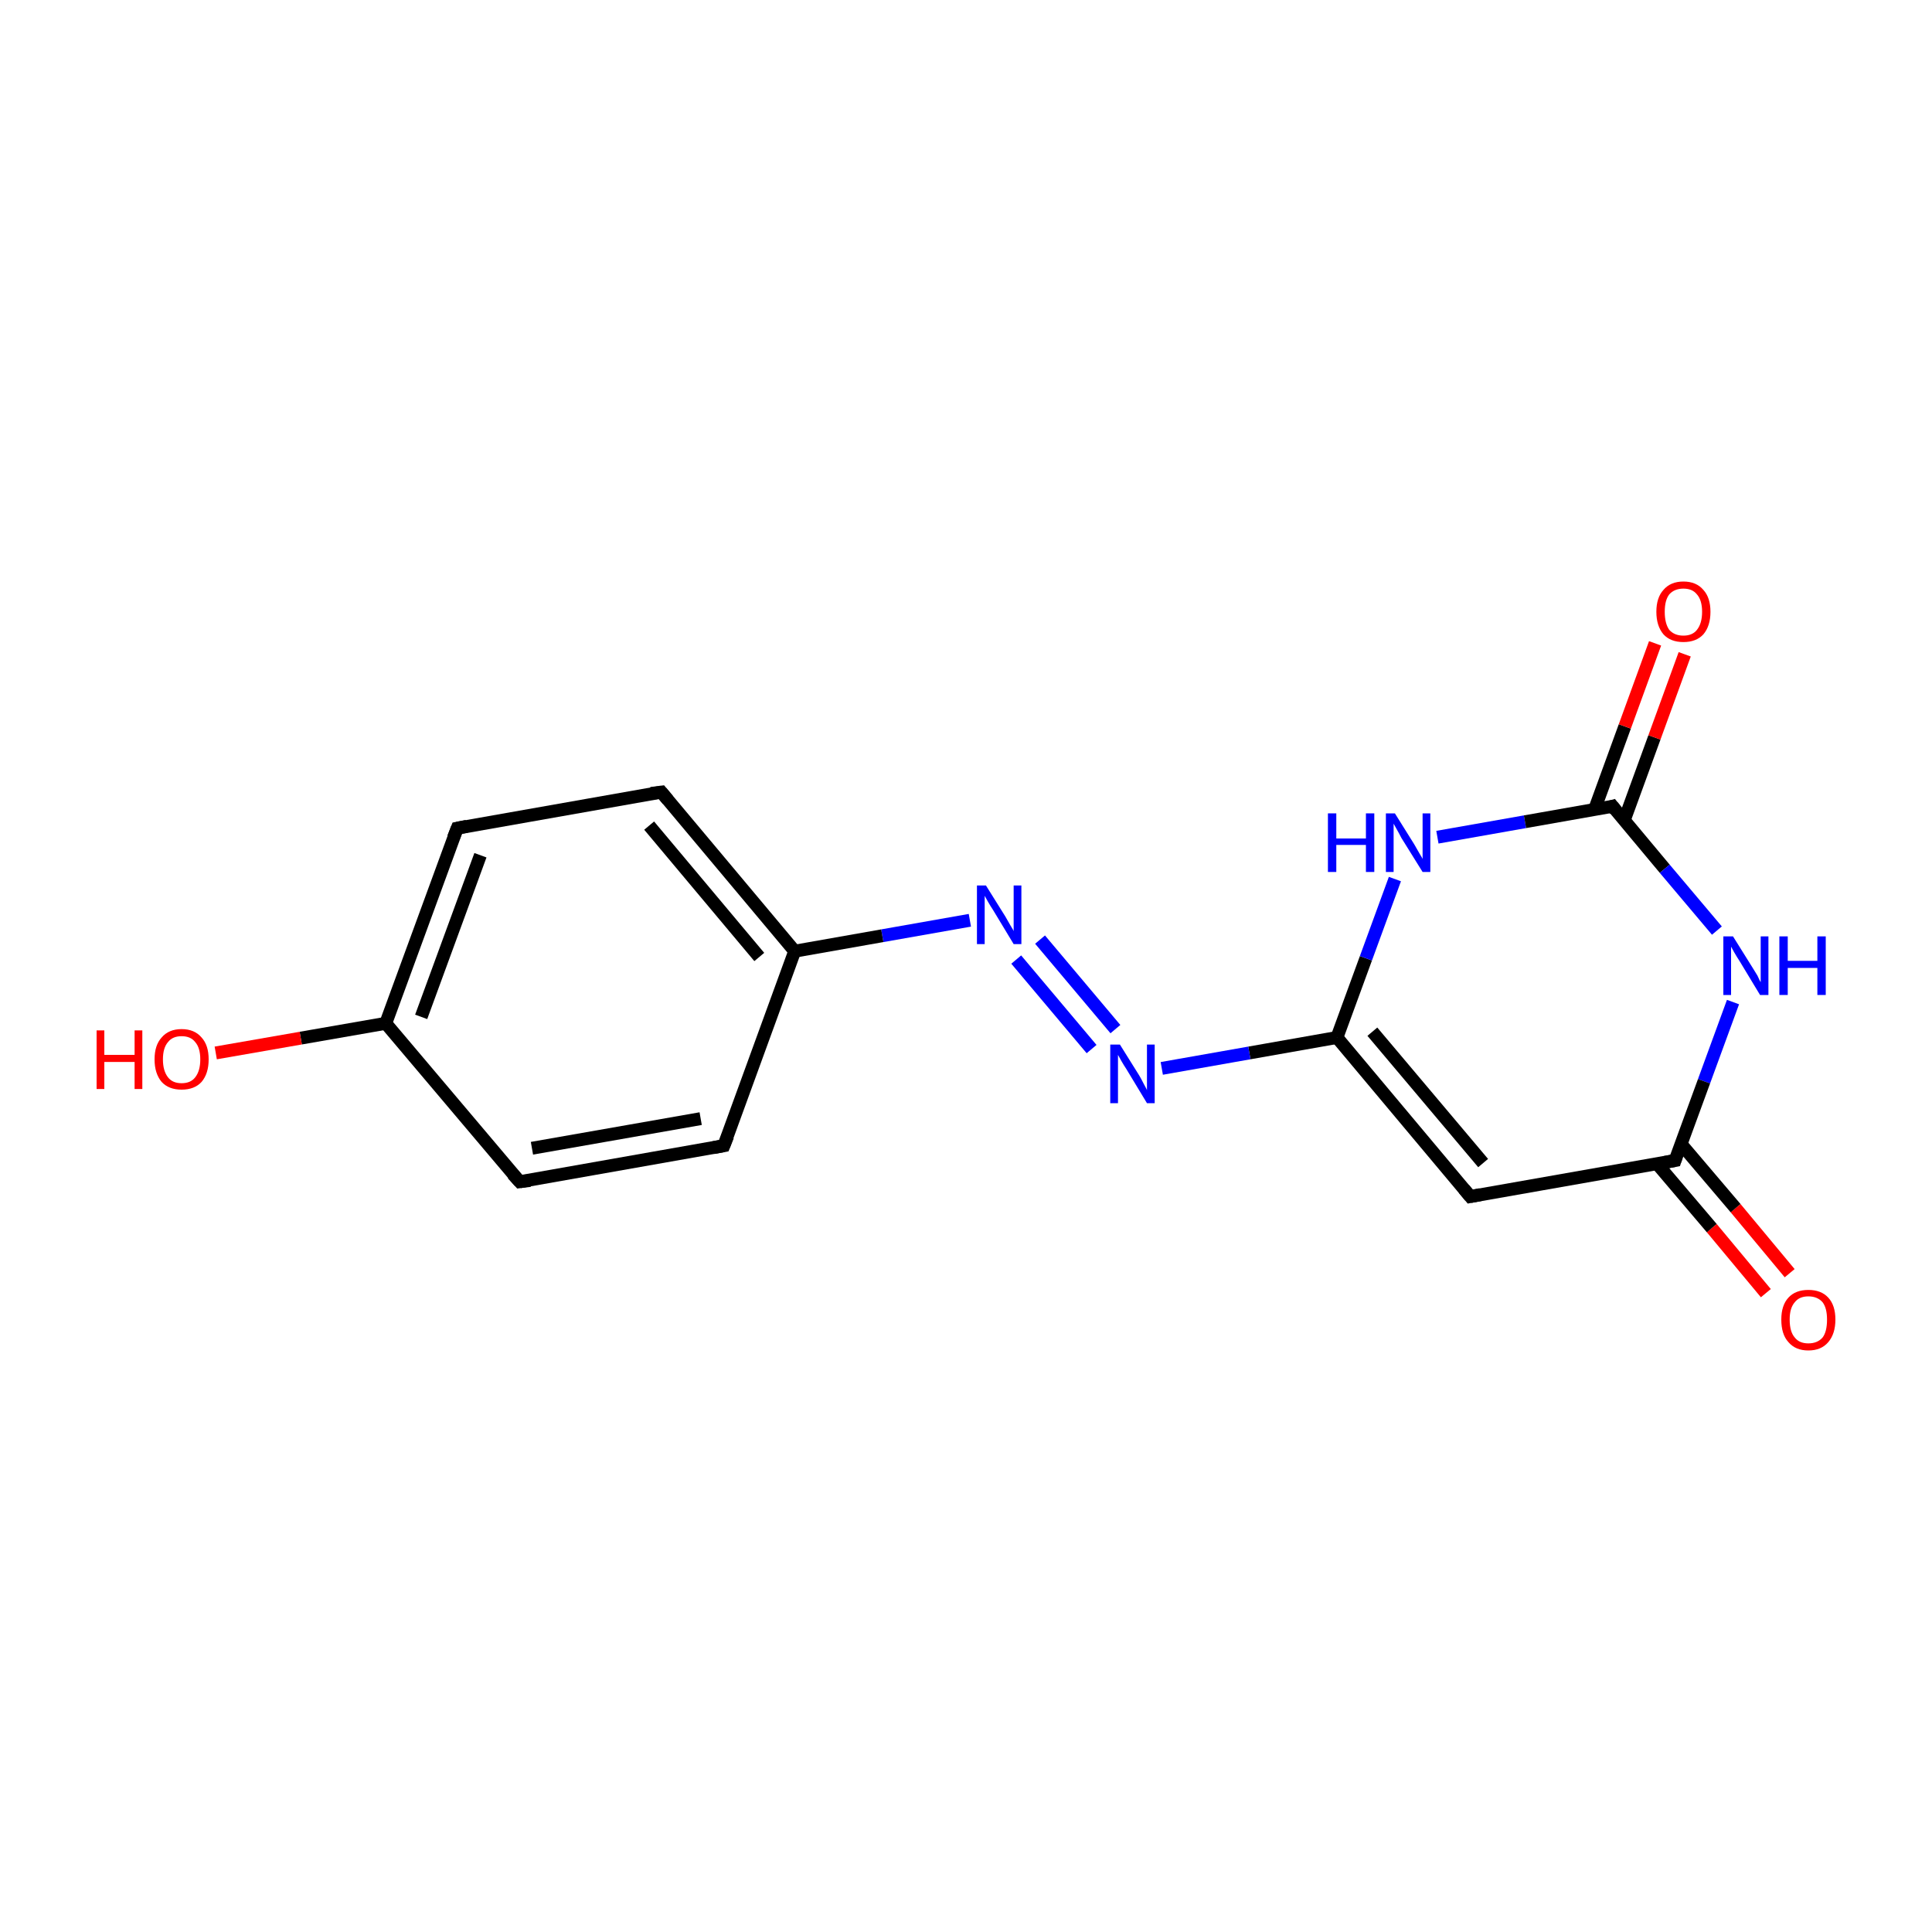 <?xml version='1.0' encoding='iso-8859-1'?>
<svg version='1.1' baseProfile='full'
              xmlns='http://www.w3.org/2000/svg'
                      xmlns:rdkit='http://www.rdkit.org/xml'
                      xmlns:xlink='http://www.w3.org/1999/xlink'
                  xml:space='preserve'
width='300px' height='300px' viewBox='0 0 300 300'>
<!-- END OF HEADER -->
<rect style='opacity:1.0;fill:#FFFFFF;stroke:none' width='300.0' height='300.0' x='0.0' y='0.0'> </rect>
<path class='bond-0 atom-0 atom-1' d='M 274.2,200.8 L 265.8,190.7' style='fill:none;fill-rule:evenodd;stroke:#FF0000;stroke-width:2.0px;stroke-linecap:butt;stroke-linejoin:miter;stroke-opacity:1' />
<path class='bond-0 atom-0 atom-1' d='M 265.8,190.7 L 257.3,180.7' style='fill:none;fill-rule:evenodd;stroke:#000000;stroke-width:2.0px;stroke-linecap:butt;stroke-linejoin:miter;stroke-opacity:1' />
<path class='bond-0 atom-0 atom-1' d='M 277.9,197.7 L 269.5,187.6' style='fill:none;fill-rule:evenodd;stroke:#FF0000;stroke-width:2.0px;stroke-linecap:butt;stroke-linejoin:miter;stroke-opacity:1' />
<path class='bond-0 atom-0 atom-1' d='M 269.5,187.6 L 261.0,177.6' style='fill:none;fill-rule:evenodd;stroke:#000000;stroke-width:2.0px;stroke-linecap:butt;stroke-linejoin:miter;stroke-opacity:1' />
<path class='bond-1 atom-1 atom-2' d='M 260.1,180.2 L 228.3,185.8' style='fill:none;fill-rule:evenodd;stroke:#000000;stroke-width:2.0px;stroke-linecap:butt;stroke-linejoin:miter;stroke-opacity:1' />
<path class='bond-2 atom-2 atom-3' d='M 228.3,185.8 L 207.6,161.1' style='fill:none;fill-rule:evenodd;stroke:#000000;stroke-width:2.0px;stroke-linecap:butt;stroke-linejoin:miter;stroke-opacity:1' />
<path class='bond-2 atom-2 atom-3' d='M 230.3,180.6 L 213.1,160.2' style='fill:none;fill-rule:evenodd;stroke:#000000;stroke-width:2.0px;stroke-linecap:butt;stroke-linejoin:miter;stroke-opacity:1' />
<path class='bond-3 atom-3 atom-4' d='M 207.6,161.1 L 194.0,163.5' style='fill:none;fill-rule:evenodd;stroke:#000000;stroke-width:2.0px;stroke-linecap:butt;stroke-linejoin:miter;stroke-opacity:1' />
<path class='bond-3 atom-3 atom-4' d='M 194.0,163.5 L 180.4,165.9' style='fill:none;fill-rule:evenodd;stroke:#0000FF;stroke-width:2.0px;stroke-linecap:butt;stroke-linejoin:miter;stroke-opacity:1' />
<path class='bond-4 atom-4 atom-5' d='M 169.5,162.9 L 157.8,149.0' style='fill:none;fill-rule:evenodd;stroke:#0000FF;stroke-width:2.0px;stroke-linecap:butt;stroke-linejoin:miter;stroke-opacity:1' />
<path class='bond-4 atom-4 atom-5' d='M 173.2,159.8 L 161.5,145.9' style='fill:none;fill-rule:evenodd;stroke:#0000FF;stroke-width:2.0px;stroke-linecap:butt;stroke-linejoin:miter;stroke-opacity:1' />
<path class='bond-5 atom-5 atom-6' d='M 150.6,142.9 L 137.0,145.3' style='fill:none;fill-rule:evenodd;stroke:#0000FF;stroke-width:2.0px;stroke-linecap:butt;stroke-linejoin:miter;stroke-opacity:1' />
<path class='bond-5 atom-5 atom-6' d='M 137.0,145.3 L 123.4,147.7' style='fill:none;fill-rule:evenodd;stroke:#000000;stroke-width:2.0px;stroke-linecap:butt;stroke-linejoin:miter;stroke-opacity:1' />
<path class='bond-6 atom-6 atom-7' d='M 123.4,147.7 L 102.7,123.0' style='fill:none;fill-rule:evenodd;stroke:#000000;stroke-width:2.0px;stroke-linecap:butt;stroke-linejoin:miter;stroke-opacity:1' />
<path class='bond-6 atom-6 atom-7' d='M 117.9,148.6 L 100.8,128.2' style='fill:none;fill-rule:evenodd;stroke:#000000;stroke-width:2.0px;stroke-linecap:butt;stroke-linejoin:miter;stroke-opacity:1' />
<path class='bond-7 atom-7 atom-8' d='M 102.7,123.0 L 71.0,128.6' style='fill:none;fill-rule:evenodd;stroke:#000000;stroke-width:2.0px;stroke-linecap:butt;stroke-linejoin:miter;stroke-opacity:1' />
<path class='bond-8 atom-8 atom-9' d='M 71.0,128.6 L 59.9,158.9' style='fill:none;fill-rule:evenodd;stroke:#000000;stroke-width:2.0px;stroke-linecap:butt;stroke-linejoin:miter;stroke-opacity:1' />
<path class='bond-8 atom-8 atom-9' d='M 74.6,132.8 L 65.4,157.9' style='fill:none;fill-rule:evenodd;stroke:#000000;stroke-width:2.0px;stroke-linecap:butt;stroke-linejoin:miter;stroke-opacity:1' />
<path class='bond-9 atom-9 atom-10' d='M 59.9,158.9 L 46.7,161.2' style='fill:none;fill-rule:evenodd;stroke:#000000;stroke-width:2.0px;stroke-linecap:butt;stroke-linejoin:miter;stroke-opacity:1' />
<path class='bond-9 atom-9 atom-10' d='M 46.7,161.2 L 33.5,163.5' style='fill:none;fill-rule:evenodd;stroke:#FF0000;stroke-width:2.0px;stroke-linecap:butt;stroke-linejoin:miter;stroke-opacity:1' />
<path class='bond-10 atom-9 atom-11' d='M 59.9,158.9 L 80.7,183.5' style='fill:none;fill-rule:evenodd;stroke:#000000;stroke-width:2.0px;stroke-linecap:butt;stroke-linejoin:miter;stroke-opacity:1' />
<path class='bond-11 atom-11 atom-12' d='M 80.7,183.5 L 112.4,177.9' style='fill:none;fill-rule:evenodd;stroke:#000000;stroke-width:2.0px;stroke-linecap:butt;stroke-linejoin:miter;stroke-opacity:1' />
<path class='bond-11 atom-11 atom-12' d='M 82.6,178.3 L 108.8,173.7' style='fill:none;fill-rule:evenodd;stroke:#000000;stroke-width:2.0px;stroke-linecap:butt;stroke-linejoin:miter;stroke-opacity:1' />
<path class='bond-12 atom-3 atom-13' d='M 207.6,161.1 L 212.1,148.8' style='fill:none;fill-rule:evenodd;stroke:#000000;stroke-width:2.0px;stroke-linecap:butt;stroke-linejoin:miter;stroke-opacity:1' />
<path class='bond-12 atom-3 atom-13' d='M 212.1,148.8 L 216.6,136.5' style='fill:none;fill-rule:evenodd;stroke:#0000FF;stroke-width:2.0px;stroke-linecap:butt;stroke-linejoin:miter;stroke-opacity:1' />
<path class='bond-13 atom-13 atom-14' d='M 223.2,130.0 L 236.8,127.6' style='fill:none;fill-rule:evenodd;stroke:#0000FF;stroke-width:2.0px;stroke-linecap:butt;stroke-linejoin:miter;stroke-opacity:1' />
<path class='bond-13 atom-13 atom-14' d='M 236.8,127.6 L 250.4,125.2' style='fill:none;fill-rule:evenodd;stroke:#000000;stroke-width:2.0px;stroke-linecap:butt;stroke-linejoin:miter;stroke-opacity:1' />
<path class='bond-14 atom-14 atom-15' d='M 252.2,127.4 L 256.9,114.5' style='fill:none;fill-rule:evenodd;stroke:#000000;stroke-width:2.0px;stroke-linecap:butt;stroke-linejoin:miter;stroke-opacity:1' />
<path class='bond-14 atom-14 atom-15' d='M 256.9,114.5 L 261.6,101.6' style='fill:none;fill-rule:evenodd;stroke:#FF0000;stroke-width:2.0px;stroke-linecap:butt;stroke-linejoin:miter;stroke-opacity:1' />
<path class='bond-14 atom-14 atom-15' d='M 247.6,125.7 L 252.3,112.8' style='fill:none;fill-rule:evenodd;stroke:#000000;stroke-width:2.0px;stroke-linecap:butt;stroke-linejoin:miter;stroke-opacity:1' />
<path class='bond-14 atom-14 atom-15' d='M 252.3,112.8 L 257.0,99.9' style='fill:none;fill-rule:evenodd;stroke:#FF0000;stroke-width:2.0px;stroke-linecap:butt;stroke-linejoin:miter;stroke-opacity:1' />
<path class='bond-15 atom-14 atom-16' d='M 250.4,125.2 L 258.5,134.9' style='fill:none;fill-rule:evenodd;stroke:#000000;stroke-width:2.0px;stroke-linecap:butt;stroke-linejoin:miter;stroke-opacity:1' />
<path class='bond-15 atom-14 atom-16' d='M 258.5,134.9 L 266.6,144.5' style='fill:none;fill-rule:evenodd;stroke:#0000FF;stroke-width:2.0px;stroke-linecap:butt;stroke-linejoin:miter;stroke-opacity:1' />
<path class='bond-16 atom-16 atom-1' d='M 269.1,155.6 L 264.6,167.9' style='fill:none;fill-rule:evenodd;stroke:#0000FF;stroke-width:2.0px;stroke-linecap:butt;stroke-linejoin:miter;stroke-opacity:1' />
<path class='bond-16 atom-16 atom-1' d='M 264.6,167.9 L 260.1,180.2' style='fill:none;fill-rule:evenodd;stroke:#000000;stroke-width:2.0px;stroke-linecap:butt;stroke-linejoin:miter;stroke-opacity:1' />
<path class='bond-17 atom-12 atom-6' d='M 112.4,177.9 L 123.4,147.7' style='fill:none;fill-rule:evenodd;stroke:#000000;stroke-width:2.0px;stroke-linecap:butt;stroke-linejoin:miter;stroke-opacity:1' />
<path d='M 258.5,180.5 L 260.1,180.2 L 260.3,179.6' style='fill:none;stroke:#000000;stroke-width:2.0px;stroke-linecap:butt;stroke-linejoin:miter;stroke-miterlimit:10;stroke-opacity:1;' />
<path d='M 229.9,185.5 L 228.3,185.8 L 227.3,184.6' style='fill:none;stroke:#000000;stroke-width:2.0px;stroke-linecap:butt;stroke-linejoin:miter;stroke-miterlimit:10;stroke-opacity:1;' />
<path d='M 103.7,124.2 L 102.7,123.0 L 101.1,123.2' style='fill:none;stroke:#000000;stroke-width:2.0px;stroke-linecap:butt;stroke-linejoin:miter;stroke-miterlimit:10;stroke-opacity:1;' />
<path d='M 72.5,128.3 L 71.0,128.6 L 70.4,130.1' style='fill:none;stroke:#000000;stroke-width:2.0px;stroke-linecap:butt;stroke-linejoin:miter;stroke-miterlimit:10;stroke-opacity:1;' />
<path d='M 79.6,182.3 L 80.7,183.5 L 82.3,183.3' style='fill:none;stroke:#000000;stroke-width:2.0px;stroke-linecap:butt;stroke-linejoin:miter;stroke-miterlimit:10;stroke-opacity:1;' />
<path d='M 110.8,178.2 L 112.4,177.9 L 113.0,176.4' style='fill:none;stroke:#000000;stroke-width:2.0px;stroke-linecap:butt;stroke-linejoin:miter;stroke-miterlimit:10;stroke-opacity:1;' />
<path d='M 249.7,125.4 L 250.4,125.2 L 250.8,125.7' style='fill:none;stroke:#000000;stroke-width:2.0px;stroke-linecap:butt;stroke-linejoin:miter;stroke-miterlimit:10;stroke-opacity:1;' />
<path class='atom-0' d='M 276.6 204.9
Q 276.6 202.7, 277.7 201.5
Q 278.8 200.3, 280.8 200.3
Q 282.8 200.3, 283.9 201.5
Q 285.0 202.7, 285.0 204.9
Q 285.0 207.1, 283.9 208.4
Q 282.8 209.7, 280.8 209.7
Q 278.8 209.7, 277.7 208.4
Q 276.6 207.2, 276.6 204.9
M 280.8 208.6
Q 282.2 208.6, 283.0 207.7
Q 283.7 206.8, 283.7 204.9
Q 283.7 203.1, 283.0 202.2
Q 282.2 201.3, 280.8 201.3
Q 279.4 201.3, 278.7 202.2
Q 277.9 203.1, 277.9 204.9
Q 277.9 206.8, 278.7 207.7
Q 279.4 208.6, 280.8 208.6
' fill='#FF0000'/>
<path class='atom-4' d='M 173.9 162.2
L 176.9 167.0
Q 177.2 167.5, 177.6 168.3
Q 178.1 169.2, 178.1 169.3
L 178.1 162.2
L 179.3 162.2
L 179.3 171.3
L 178.1 171.3
L 174.9 166.0
Q 174.5 165.4, 174.1 164.7
Q 173.7 164.0, 173.6 163.8
L 173.6 171.3
L 172.4 171.3
L 172.4 162.2
L 173.9 162.2
' fill='#0000FF'/>
<path class='atom-5' d='M 153.1 137.5
L 156.1 142.3
Q 156.4 142.8, 156.9 143.7
Q 157.4 144.5, 157.4 144.6
L 157.4 137.5
L 158.6 137.5
L 158.6 146.6
L 157.4 146.6
L 154.2 141.3
Q 153.8 140.7, 153.4 140.0
Q 153.0 139.3, 152.9 139.1
L 152.9 146.6
L 151.7 146.6
L 151.7 137.5
L 153.1 137.5
' fill='#0000FF'/>
<path class='atom-10' d='M 15.0 160.0
L 16.2 160.0
L 16.2 163.8
L 20.9 163.8
L 20.9 160.0
L 22.1 160.0
L 22.1 169.1
L 20.9 169.1
L 20.9 164.9
L 16.2 164.9
L 16.2 169.1
L 15.0 169.1
L 15.0 160.0
' fill='#FF0000'/>
<path class='atom-10' d='M 24.0 164.5
Q 24.0 162.3, 25.1 161.1
Q 26.2 159.8, 28.2 159.8
Q 30.2 159.8, 31.3 161.1
Q 32.4 162.3, 32.4 164.5
Q 32.4 166.7, 31.3 168.0
Q 30.2 169.2, 28.2 169.2
Q 26.2 169.2, 25.1 168.0
Q 24.0 166.7, 24.0 164.5
M 28.2 168.2
Q 29.6 168.2, 30.3 167.3
Q 31.1 166.3, 31.1 164.5
Q 31.1 162.7, 30.3 161.8
Q 29.6 160.9, 28.2 160.9
Q 26.8 160.9, 26.1 161.8
Q 25.3 162.7, 25.3 164.5
Q 25.3 166.3, 26.1 167.3
Q 26.8 168.2, 28.2 168.2
' fill='#FF0000'/>
<path class='atom-13' d='M 206.2 126.3
L 207.5 126.3
L 207.5 130.2
L 212.1 130.2
L 212.1 126.3
L 213.4 126.3
L 213.4 135.4
L 212.1 135.4
L 212.1 131.2
L 207.5 131.2
L 207.5 135.4
L 206.2 135.4
L 206.2 126.3
' fill='#0000FF'/>
<path class='atom-13' d='M 216.6 126.3
L 219.6 131.1
Q 219.9 131.6, 220.4 132.5
Q 220.9 133.3, 220.9 133.4
L 220.9 126.3
L 222.1 126.3
L 222.1 135.4
L 220.9 135.4
L 217.6 130.1
Q 217.3 129.5, 216.9 128.8
Q 216.5 128.1, 216.4 127.9
L 216.4 135.4
L 215.2 135.4
L 215.2 126.3
L 216.6 126.3
' fill='#0000FF'/>
<path class='atom-15' d='M 257.2 95.0
Q 257.2 92.8, 258.3 91.6
Q 259.4 90.3, 261.4 90.3
Q 263.4 90.3, 264.5 91.6
Q 265.6 92.8, 265.6 95.0
Q 265.6 97.2, 264.5 98.5
Q 263.4 99.7, 261.4 99.7
Q 259.4 99.7, 258.3 98.5
Q 257.2 97.2, 257.2 95.0
M 261.4 98.7
Q 262.8 98.7, 263.5 97.8
Q 264.3 96.8, 264.3 95.0
Q 264.3 93.2, 263.5 92.3
Q 262.8 91.4, 261.4 91.4
Q 260.0 91.4, 259.2 92.3
Q 258.5 93.2, 258.5 95.0
Q 258.5 96.8, 259.2 97.8
Q 260.0 98.7, 261.4 98.7
' fill='#FF0000'/>
<path class='atom-16' d='M 269.1 145.4
L 272.1 150.2
Q 272.4 150.7, 272.9 151.5
Q 273.3 152.4, 273.4 152.5
L 273.4 145.4
L 274.6 145.4
L 274.6 154.5
L 273.3 154.5
L 270.1 149.2
Q 269.7 148.6, 269.3 147.9
Q 268.9 147.2, 268.8 147.0
L 268.8 154.5
L 267.6 154.5
L 267.6 145.4
L 269.1 145.4
' fill='#0000FF'/>
<path class='atom-16' d='M 276.3 145.4
L 277.6 145.4
L 277.6 149.2
L 282.2 149.2
L 282.2 145.4
L 283.5 145.4
L 283.5 154.5
L 282.2 154.5
L 282.2 150.3
L 277.6 150.3
L 277.6 154.5
L 276.3 154.5
L 276.3 145.4
' fill='#0000FF'/>
</svg>
